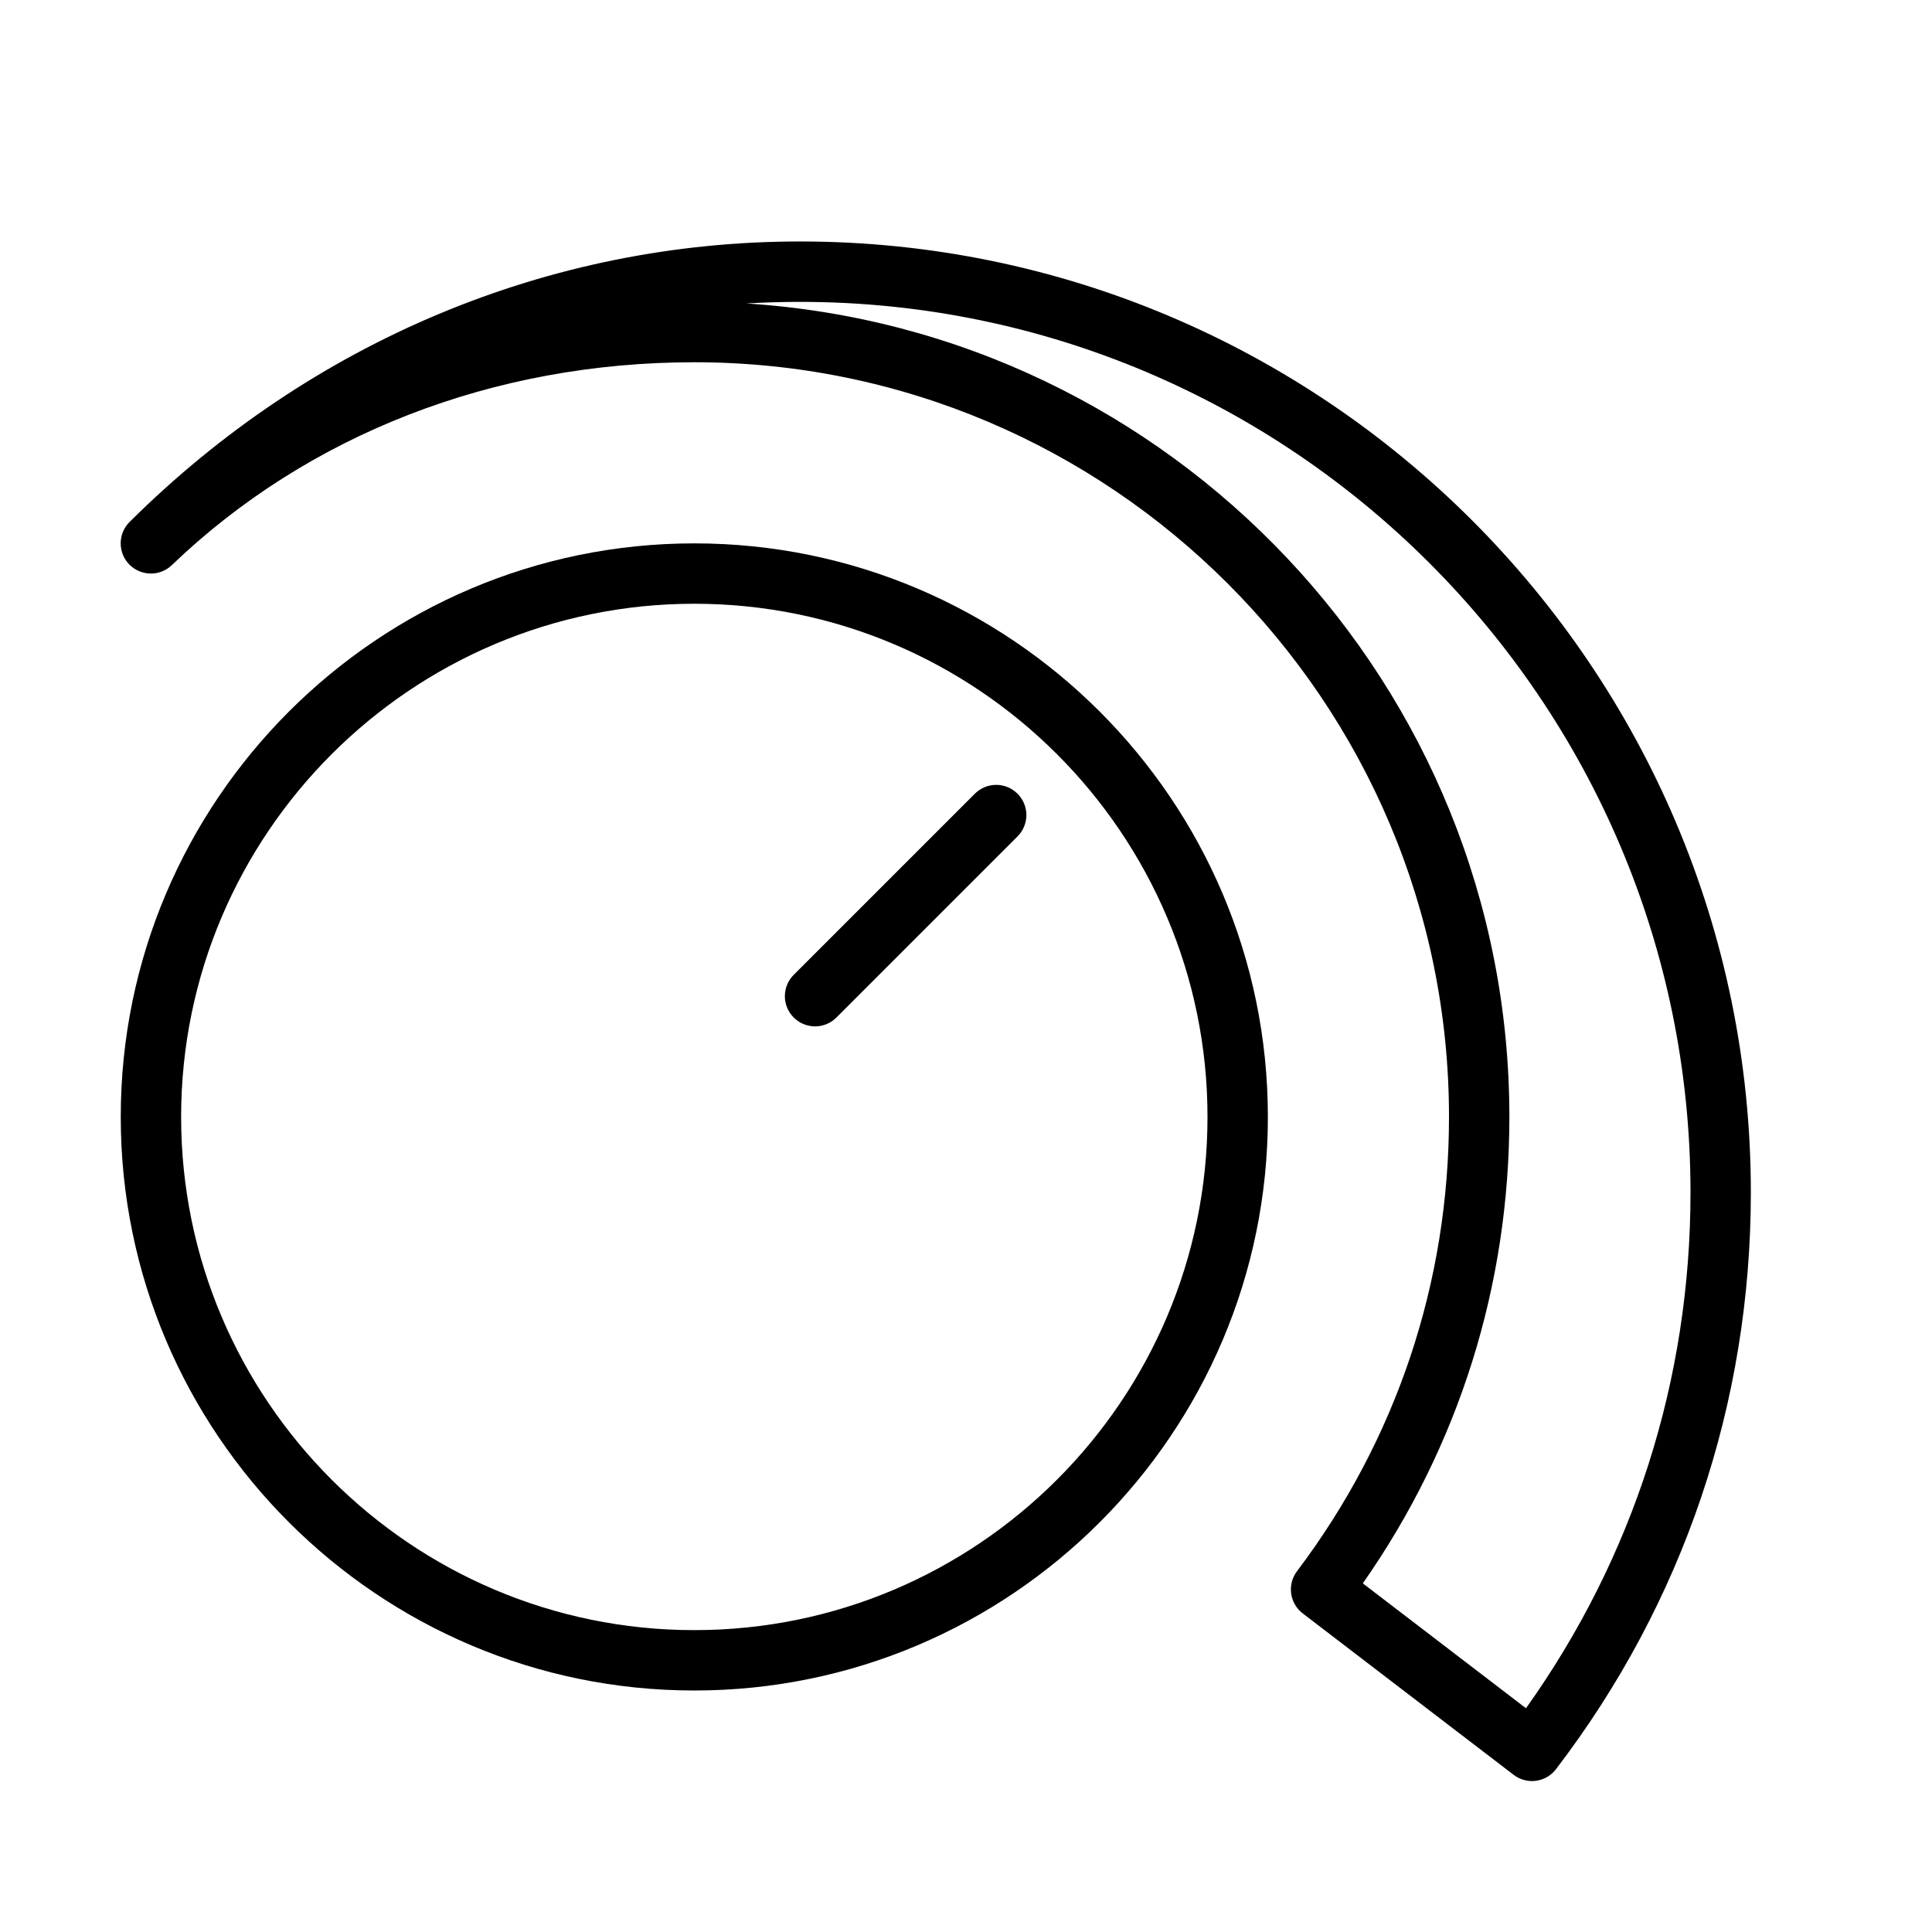 <?xml version="1.0" encoding="UTF-8" standalone="no"?>
<svg width="64px" height="64px" viewBox="0 0 64 64" version="1.1" xmlns="http://www.w3.org/2000/svg" xmlns:xlink="http://www.w3.org/1999/xlink">
    <!-- Generator: Sketch 3.7.2 (28276) - http://www.bohemiancoding.com/sketch -->
    <title>mus-dial</title>
    <desc>Created with Sketch.</desc>
    <defs></defs>
    <g id="64px-Line" stroke="none" stroke-width="1" fill="none" fill-rule="evenodd">
        <g id="mus-dial"></g>
        <path d="M5.691,18.722 C10.208,14.387 16.355,12 23,12 C36.785,12 48,23.215 48,37 C48,42.482 46.259,47.687 42.964,52.05 C42.633,52.488 42.718,53.112 43.154,53.446 L50.142,58.794 C50.317,58.928 50.531,59 50.749,59 C50.793,59 50.837,58.997 50.881,58.991 C51.145,58.956 51.383,58.818 51.544,58.607 C55.767,53.08 57.999,46.473 57.999,39.499 C57.999,22.13 43.868,7.999 26.499,7.999 C18.207,7.999 10.321,11.298 4.293,17.29 C3.904,17.677 3.899,18.306 4.282,18.698 C4.668,19.091 5.296,19.101 5.691,18.722 L5.691,18.722 Z M26.5,10 C42.767,10 56,23.234 56,39.5 C56,45.696 54.119,51.582 50.55,56.588 L45.145,52.451 C48.325,47.908 50,42.588 50,36.999 C50,22.69 38.811,10.945 24.722,10.053 C25.312,10.018 25.905,10 26.5,10 L26.5,10 Z" id="Shape" fill="#000000"></path>
        <path d="M42,37 C42,26.523 33.477,18 23,18 C12.523,18 4,26.523 4,37 C4,47.477 12.523,56 23,56 C33.477,56 42,47.477 42,37 L42,37 Z M6,37 C6,27.626 13.626,20 23,20 C32.374,20 40,27.626 40,37 C40,46.374 32.374,54 23,54 C13.626,54 6,46.374 6,37 L6,37 Z" id="Shape" fill="#000000"></path>
        <path d="M27,34 C27.256,34 27.512,33.902 27.707,33.707 L33.707,27.707 C34.098,27.316 34.098,26.684 33.707,26.293 C33.316,25.902 32.684,25.902 32.293,26.293 L26.293,32.293 C25.902,32.684 25.902,33.316 26.293,33.707 C26.488,33.902 26.744,34 27,34 L27,34 Z" id="Shape" fill="#000000"></path>
    </g>
</svg>